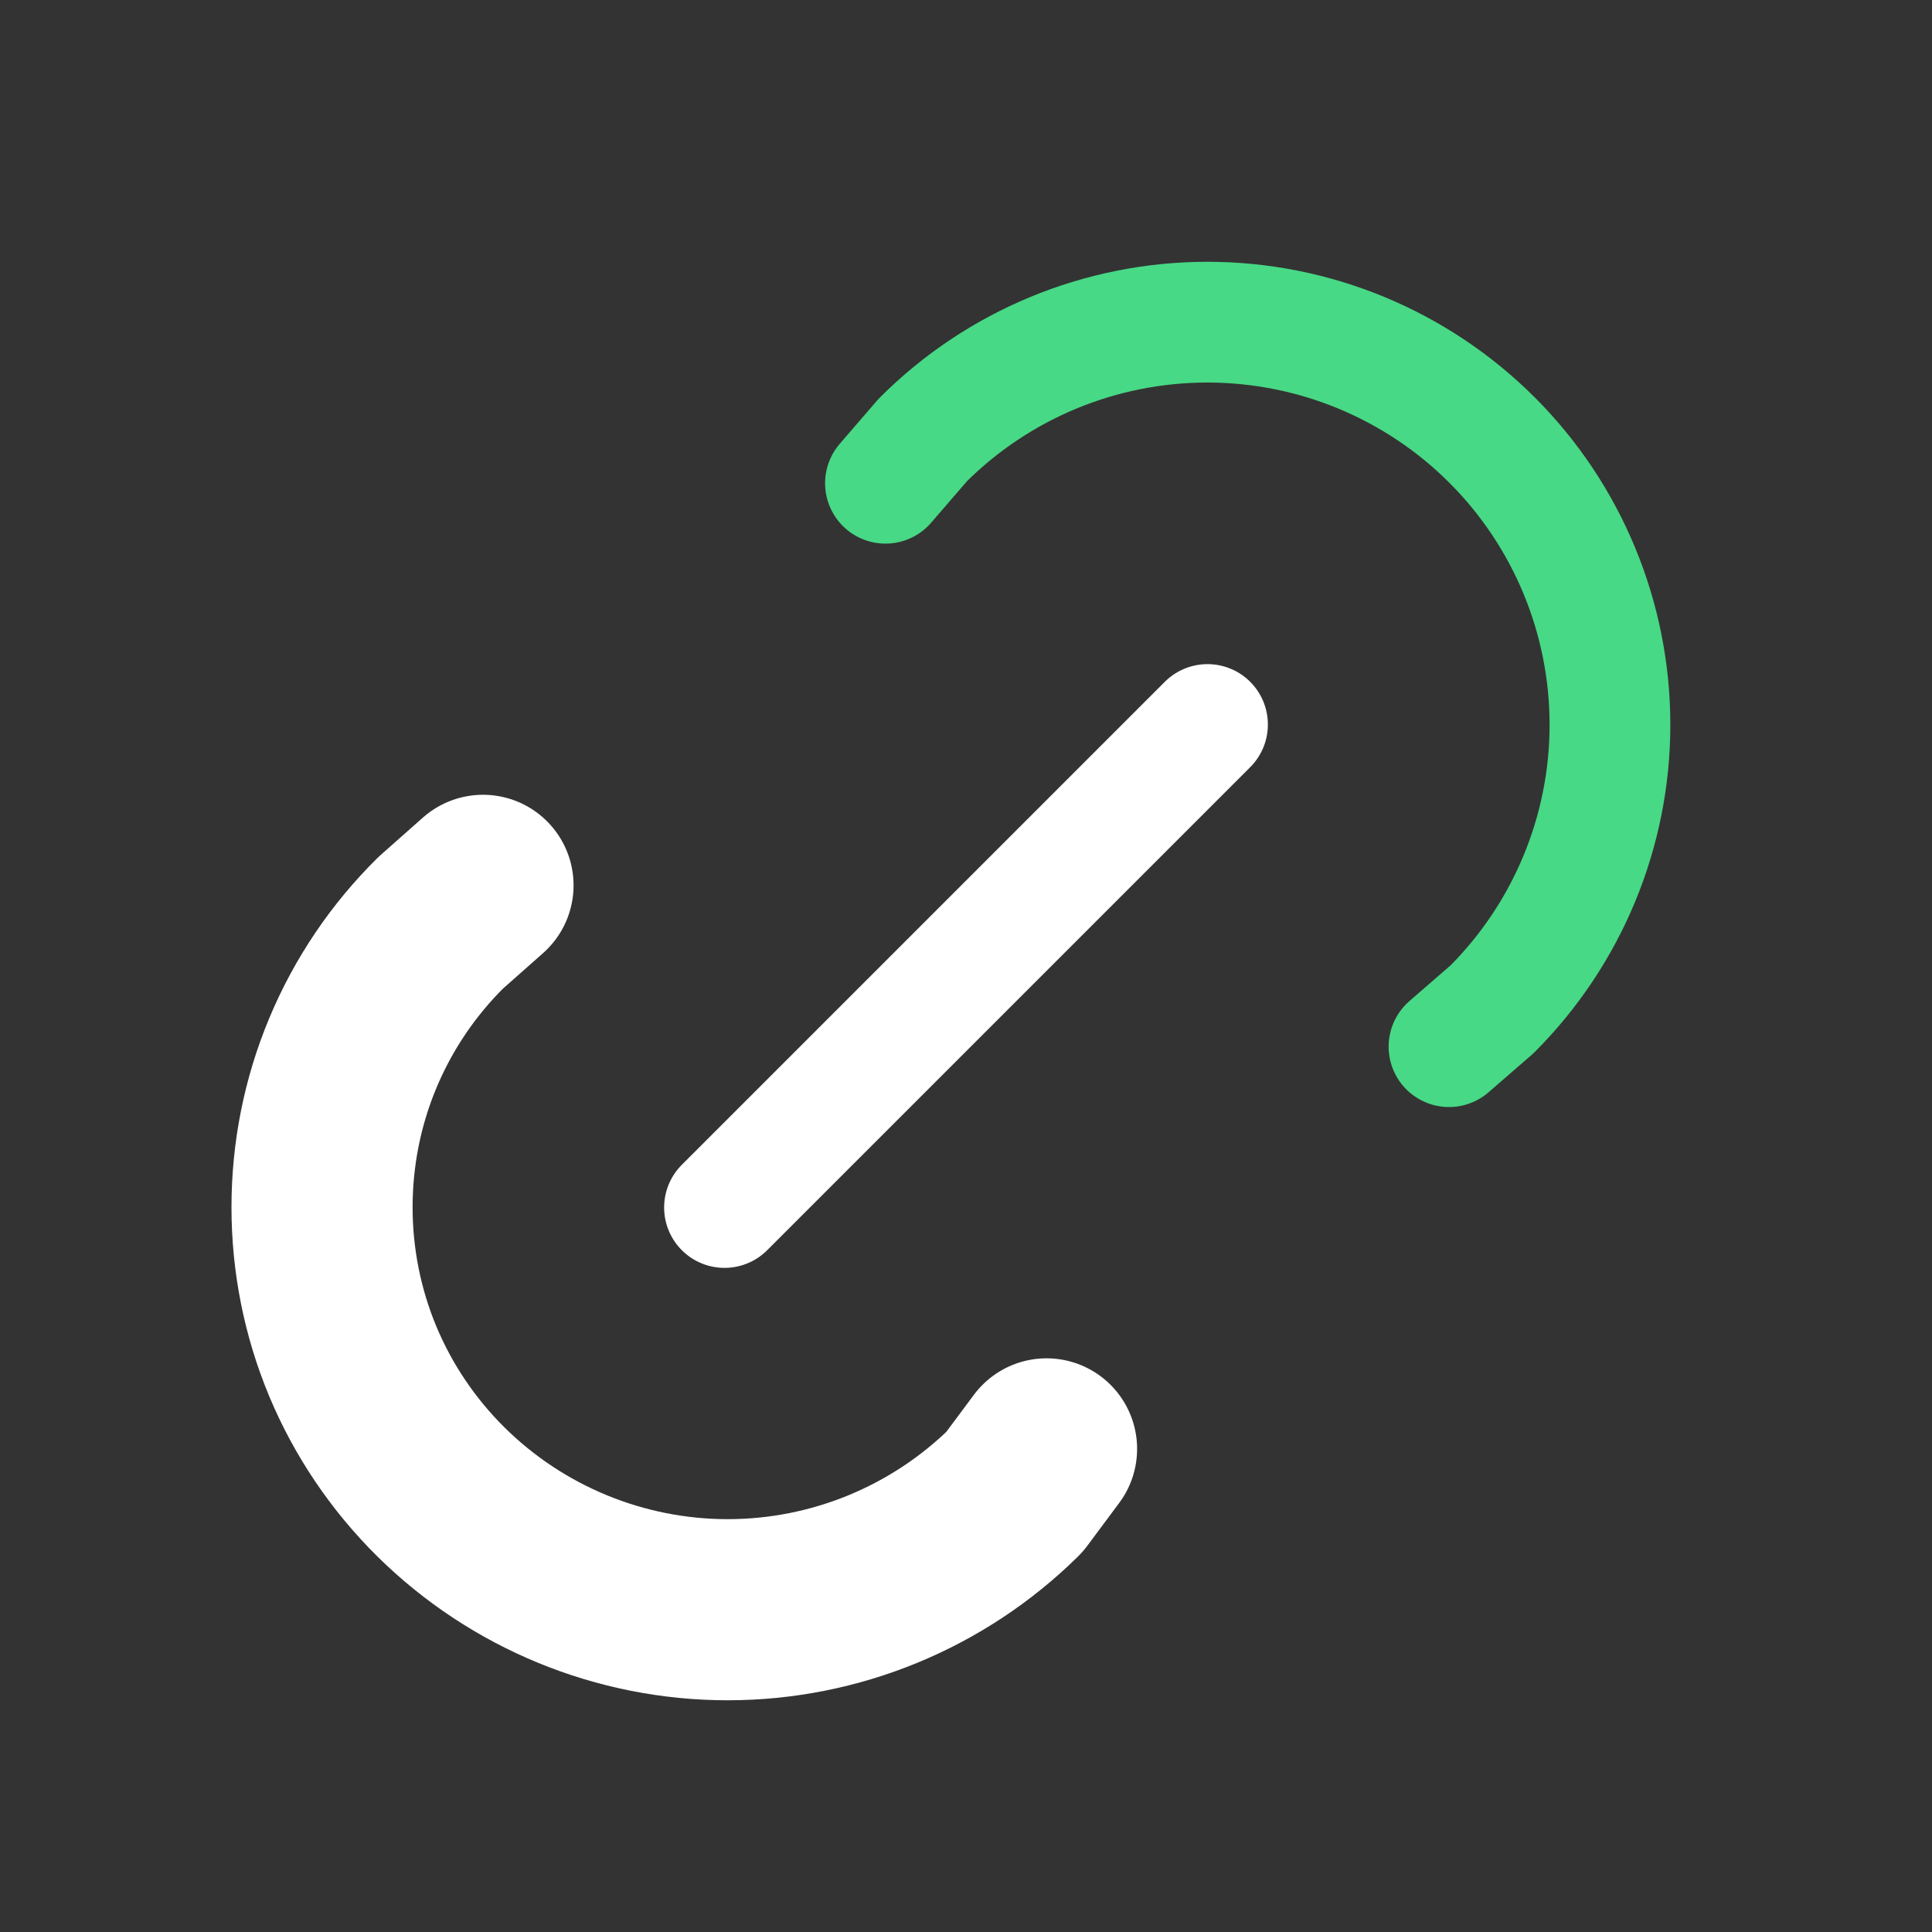 <svg width="16" height="16" viewBox="0 0 16 16" fill="none" xmlns="http://www.w3.org/2000/svg">
<rect x="0" y="0" width="16" height="16" fill="#333333" stroke="none"/>
<g clip-path="url(#clip0_431_22260)">
<path d="M6 10L10 6" stroke="white" stroke-linecap="round" stroke-linejoin="round"/>
<path d="M7.333 4.002L7.642 3.644C8.267 3.019 9.115 2.668 9.999 2.668C10.883 2.668 11.731 3.019 12.357 3.645C12.982 4.27 13.333 5.118 13.333 6.002C13.333 6.886 12.981 7.734 12.356 8.359L12 8.668" stroke="#47d985" stroke-linecap="round" stroke-linejoin="round"/>
<path d="M8.667 11.999L8.402 12.355C7.769 12.98 6.916 13.331 6.026 13.331C5.137 13.331 4.283 12.98 3.651 12.355C3.339 12.046 3.091 11.679 2.922 11.275C2.753 10.87 2.667 10.436 2.667 9.998C2.667 9.559 2.753 9.125 2.922 8.721C3.091 8.316 3.339 7.949 3.651 7.641L4 7.332" stroke="white" stroke-width="1.5" stroke-linecap="round" stroke-linejoin="round"/>
</g>
<defs>
<clipPath id="clip0_431_22260">
<rect width="16" height="16" fill="white"/>
</clipPath>
</defs>
</svg>
